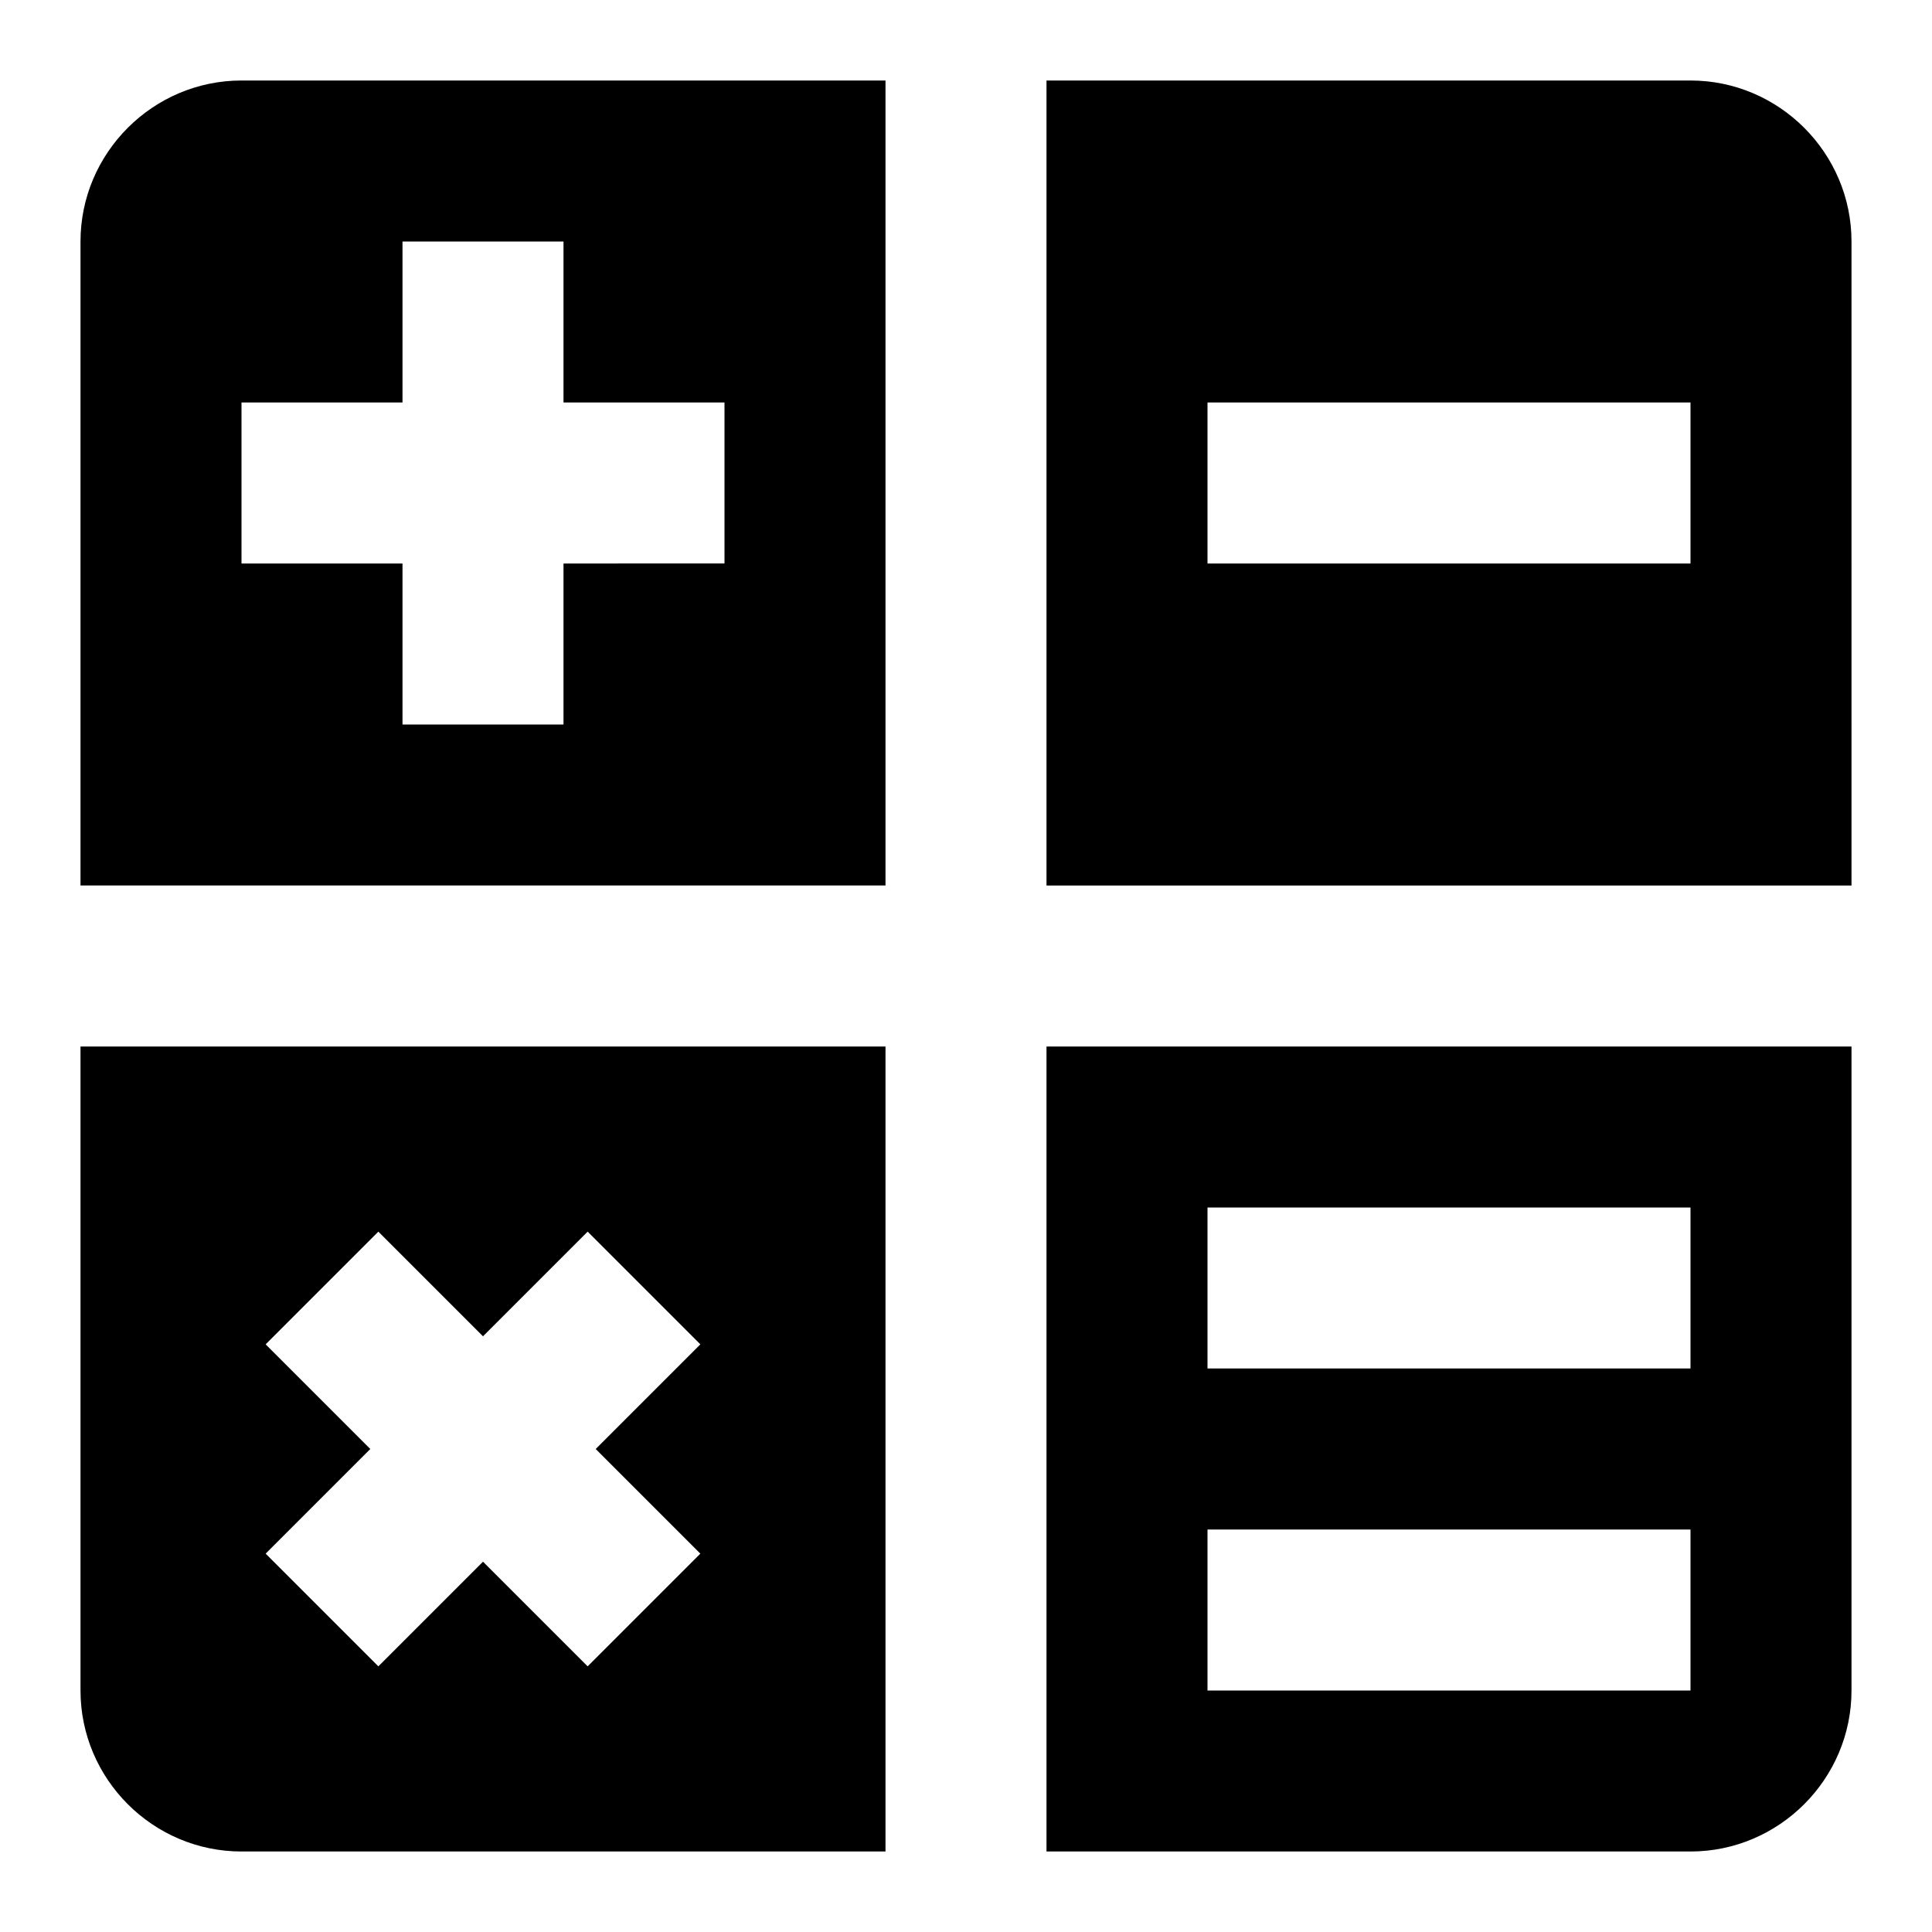 <svg xmlns="http://www.w3.org/2000/svg" viewBox="0 0 24 24" enable-background="new 0 0 24 24"><path d="M11 1H3c-1.1 0-2 .9-2 2v8h10V1zM7 9H5V7H3V5h2V3h2v2h2v2H7v2zM13 23h8c1.1 0 2-.9 2-2v-8H13v10zm2-8h6v2h-6v-2zm6 4v2h-6v-2h6zM1 13v8c0 1.1.9 2 2 2h8V13H1zm7.7 6.3l-1.4 1.4L6 19.4l-1.3 1.3-1.4-1.4L4.6 18l-1.3-1.3 1.4-1.4L6 16.6l1.3-1.3 1.4 1.4L7.4 18l1.3 1.3zM21 1h-8v10h10V3c0-1.1-.9-2-2-2zm0 6h-6V5h6v2z"/></svg>
